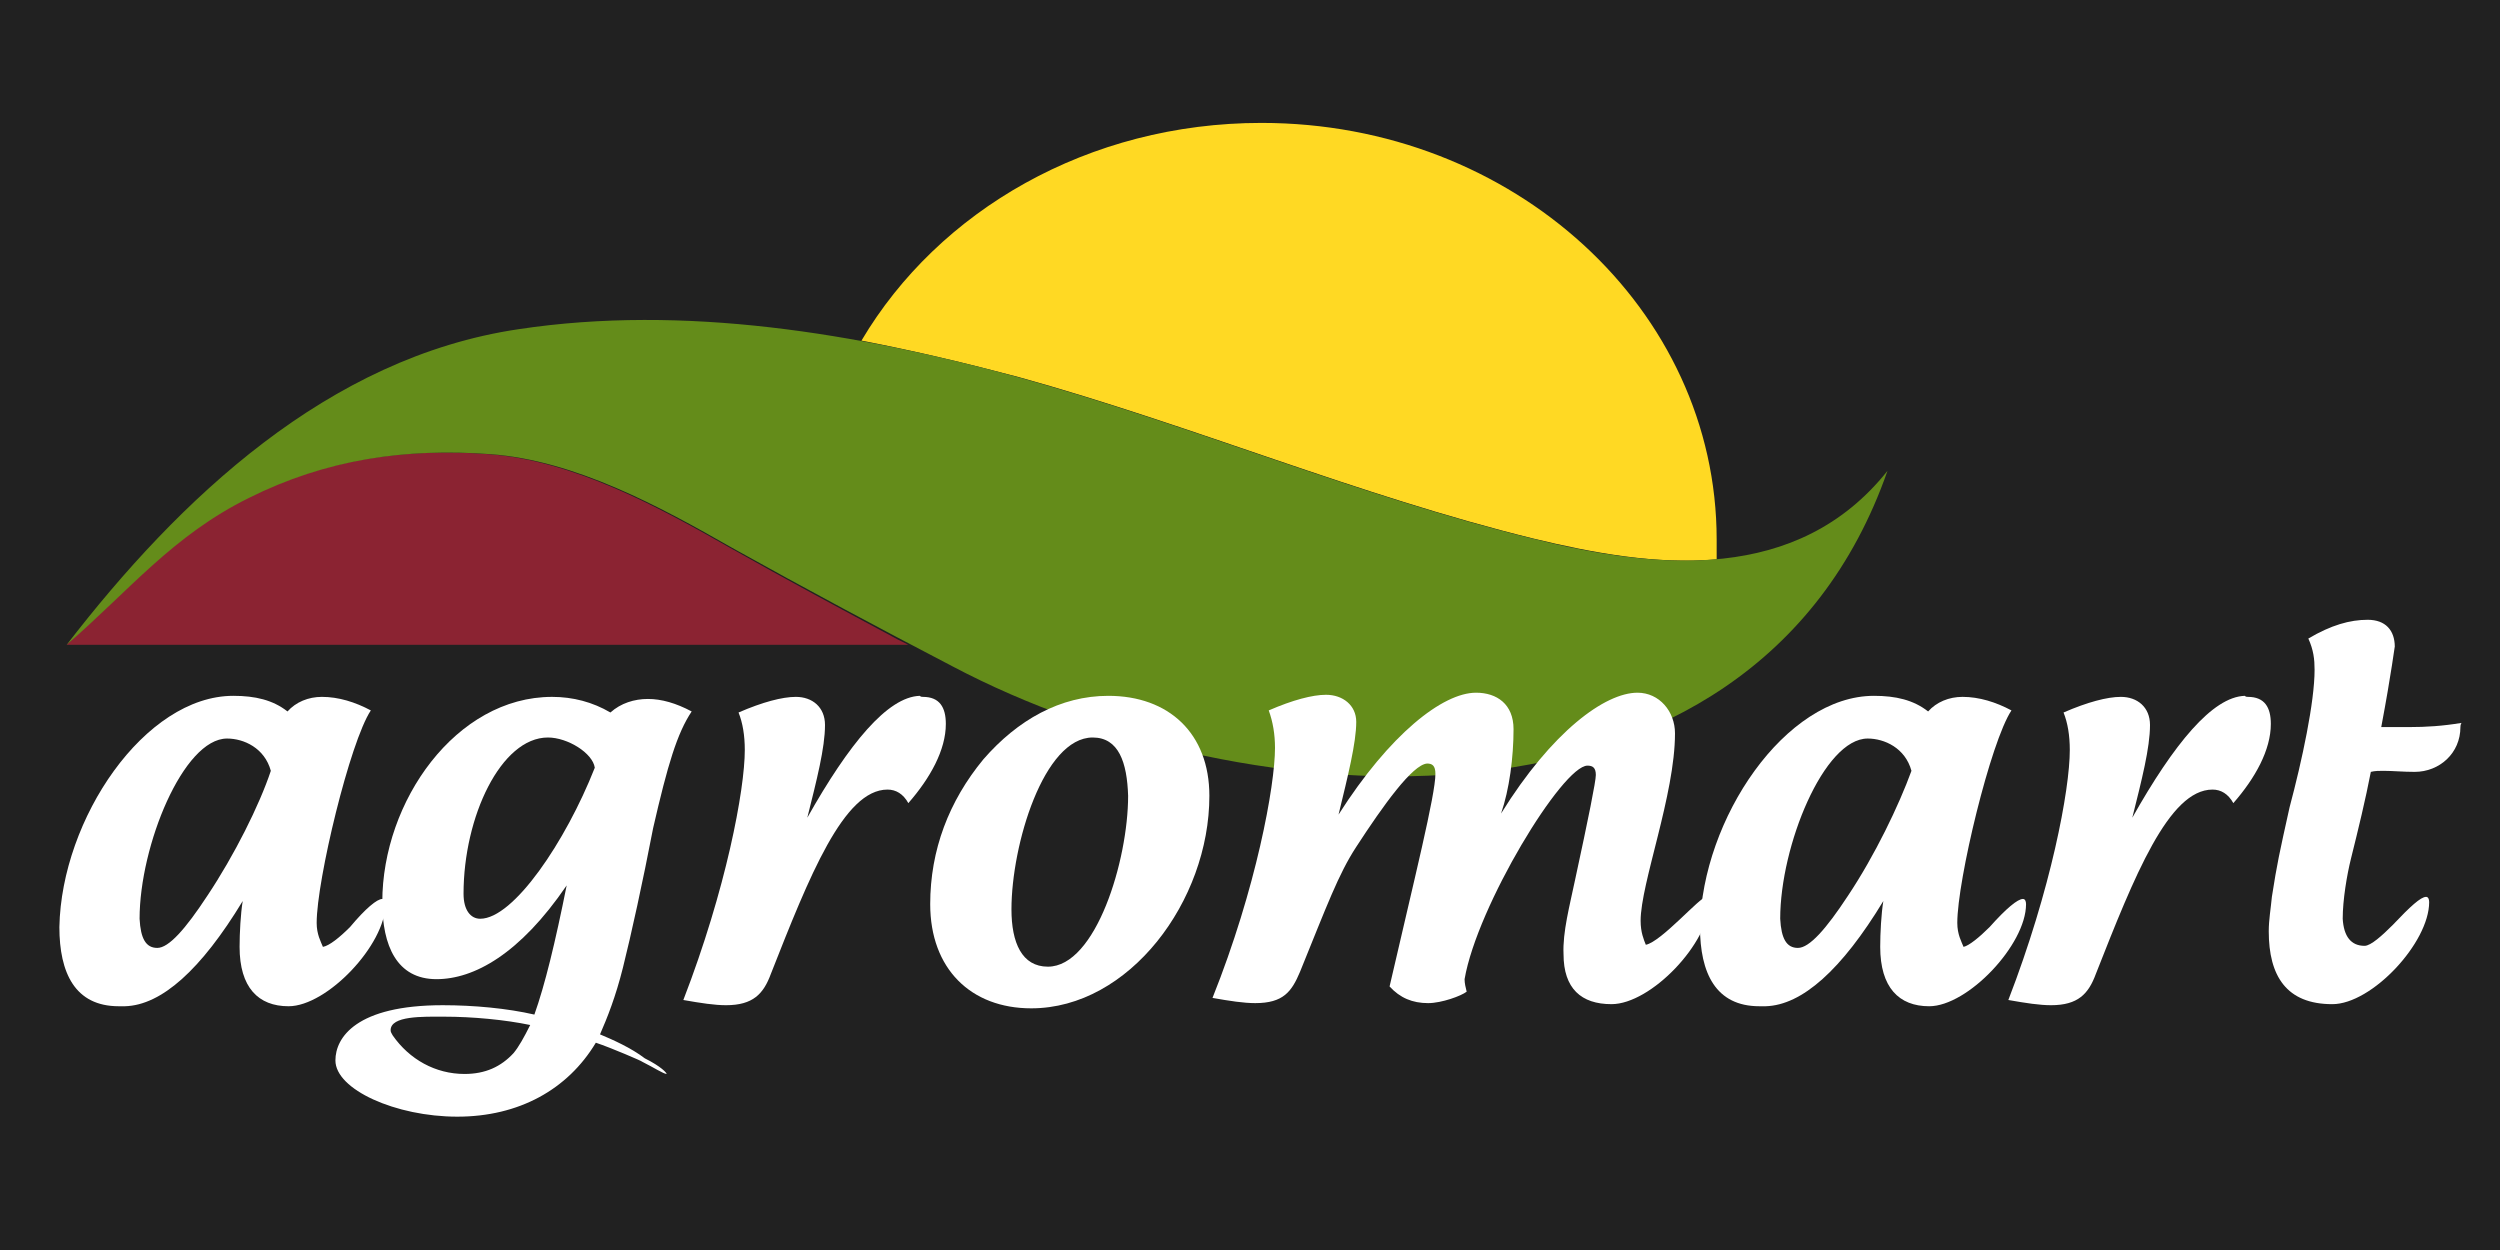 <?xml version="1.0" encoding="utf-8"?>
<!-- Generator: Adobe Illustrator 18.0.0, SVG Export Plug-In . SVG Version: 6.00 Build 0)  -->
<!DOCTYPE svg PUBLIC "-//W3C//DTD SVG 1.1//EN" "http://www.w3.org/Graphics/SVG/1.1/DTD/svg11.dtd">
<svg version="1.1" id="Capa_1" xmlns="http://www.w3.org/2000/svg" xmlns:xlink="http://www.w3.org/1999/xlink" x="0px" y="0px"
	 viewBox="0 0 240 120" enable-background="new 0 0 240 120" xml:space="preserve">
<g>
	<rect x="-1.3" y="-1.5" fill="#212121" width="242.3" height="123"/>
	<g>
		<path fill="#8B2332" d="M70.1,52.6c-7-4-15.1-8.4-23.2-9c-8.2-0.6-15.8,0.5-23.2,4.2c-6.2,3.1-10.2,7.5-15,11.9
			c-1.3,1.2-2.3,2.2-2.3,2.2l80.8,0l-1-0.5C80.8,58.5,75.4,55.6,70.1,52.6z"/>
		<path fill="#FFD923" d="M97.8,36.2c16.6,4.6,32.7,11.4,49.4,15.5c5.8,1.4,11.8,2.5,17.6,2c0-0.6,0-1.2,0-1.9
			c0-22.1-19.5-40-43.7-40c-16.6,0-31,8.4-38.4,20.9C87.9,33.7,92.9,34.9,97.8,36.2z"/>
		<g>
			<path fill="#648C1A" d="M6.4,61.9c10.8-14,25.1-27.6,43.4-30.3c15.9-2.4,32.5,0.4,47.9,4.6c16.6,4.6,32.7,11.4,49.4,15.5
				c12,3,25.5,4.3,34.1-6.5c-13,37.2-61.6,33.6-89.7,18.8c-7.1-3.7-14.2-7.5-21.2-11.4c-7-4-15.1-8.4-23.2-9
				c-8.2-0.6-15.8,0.5-23.2,4.2C16.6,51.4,12.4,56.7,6.4,61.9z"/>
			<g enable-background="new    ">
				<path fill="#FFFFFF" d="M36.7,86.3c0.2,0,0.3,0.2,0.3,0.5c0,3.9-5.6,9.8-9.3,9.8c-2.9,0-4.7-1.8-4.7-5.7c0-1.3,0.1-3.2,0.3-4.4
					c-4,6.6-7.8,10-11.3,10.1h-0.6c-4.2,0-5.7-3.2-5.7-7.6c0.2-10.4,8.2-22.2,16.7-22.2c2.1,0,3.8,0.4,5.2,1.5
					c0.8-0.9,2-1.4,3.3-1.4c1.6,0,3.2,0.5,4.7,1.3c-2,3-5.2,16.3-5.2,20.4c0,1.1,0.4,1.8,0.6,2.3c0.6-0.1,1.6-0.9,2.6-1.9
					C35.1,87.2,36.2,86.3,36.7,86.3z M26,74c-0.6-2.2-2.6-3.1-4.2-3.1c-4.2,0-8.4,10.3-8.4,17.3c0.1,1.9,0.6,2.8,1.7,2.8
					s2.7-1.8,4.8-5C22.5,82.1,24.9,77.3,26,74z"/>
				<path fill="#FFFFFF" d="M64,103.1c-0.3,0-1.2-0.6-2.4-1.2c0.1,0-2.9-1.3-4.4-1.8c-2.7,4.5-7.4,7.1-13.3,7.1
					c-5.9,0-11.7-2.6-11.7-5.4c0-2.2,2-5.3,10.3-5.3c3,0,6.2,0.3,8.8,0.9c1-2.8,2-6.9,3.1-12.4c-4.5,6.6-8.9,9-12.5,9
					c-3.8,0-5.2-3.2-5.2-7.4c0-9.7,7.1-19.7,16.3-19.7c2,0,3.9,0.5,5.6,1.5c1-0.9,2.3-1.3,3.6-1.3c1.3,0,2.7,0.4,4.2,1.2
					c-1.4,2.1-2.3,5.1-3.7,11.2c-1,5.2-2.1,10.2-2.9,13.4c-0.7,2.8-1.5,4.8-2.2,6.4c1.2,0.5,3,1.3,4.3,2.3
					C63.5,102.4,64,103,64,103.1z M50.9,98.4c-2.4-0.5-5.5-0.8-8.3-0.8c-2,0-5.1-0.1-5.1,1.3c0,0.2,0.1,0.3,0.2,0.5
					c1.6,2.3,4.1,3.7,6.9,3.7c2,0,3.5-0.7,4.7-2C49.8,100.5,50.3,99.6,50.9,98.4z M57.1,73.7c-0.2-1.4-2.6-2.9-4.5-2.9
					c-4.5,0-8.1,7.6-8.1,15c0,1.6,0.7,2.4,1.6,2.4C49.3,88.2,54.3,80.8,57.1,73.7z"/>
				<path fill="#FFFFFF" d="M88.6,66.9c1.6,0,2.2,1,2.2,2.6c0,2.5-1.5,5.2-3.6,7.6c-0.5-0.9-1.2-1.3-2-1.3c-4.2,0-7.5,8.3-11.2,17.7
					c-0.7,1.9-1.7,3-4.3,3c-1.1,0-2.4-0.2-4.1-0.5c4.1-10.6,5.9-20.2,5.9-24c0-1.4-0.2-2.6-0.6-3.6c2.3-1,4.2-1.5,5.5-1.5
					c1.6,0,2.8,1,2.8,2.7c0,2.2-0.8,5.3-1.7,8.9c4-7.1,7.7-11.6,10.8-11.7C88.4,66.9,88.5,66.9,88.6,66.9z"/>
				<path fill="#FFFFFF" d="M106.4,66.8c5.8,0,9.7,3.6,9.7,9.6c0,10.1-7.7,20.4-17.1,20.4c-5.8,0-9.7-3.8-9.7-10
					c0-5.2,1.8-9.9,5.1-13.9C97.7,69.1,101.8,66.8,106.4,66.8z M104.9,70.8c-4.7,0-7.8,10.3-7.8,16.5c0,3.2,1,5.5,3.5,5.5
					c4.6,0,7.7-10.2,7.7-16.4C108.2,73.2,107.4,70.8,104.9,70.8z"/>
				<path fill="#FFFFFF" d="M151.2,84.5c1.3-6,2-9.5,2-10.1c0-0.7-0.3-0.9-0.8-0.9c-2.4,0-10.6,13.5-11.8,20.5
					c0,0.4,0.1,0.8,0.2,1.2c-0.5,0.4-2.4,1.1-3.7,1.1c-1.5,0-2.7-0.5-3.7-1.6c2.4-10.4,4.4-18.4,4.4-20.4c0-0.8-0.3-1-0.8-1
					c-1.4,0.1-4.2,4-6.8,8c-1.7,2.6-2.8,5.6-5.4,12c-0.8,1.9-1.6,3-4.3,3c-1.1,0-2.4-0.2-4.1-0.5c4.2-10.5,6-20.4,6-24
					c0-1.3-0.2-2.5-0.6-3.6c2.3-1,4.2-1.5,5.5-1.5c1.6,0,2.9,1,2.9,2.6c0,2-0.8,5.2-1.7,8.9c4.9-7.7,10-11.7,13.2-11.7
					c2,0,3.6,1.1,3.6,3.5c0,2.7-0.4,5.8-1.2,8.1c4.9-7.9,10-11.6,13.1-11.6c2.1,0,3.6,1.8,3.6,3.9c0,5.9-3.3,14.4-3.3,18
					c0,1.1,0.3,1.8,0.5,2.3c1.5-0.3,5.2-4.6,5.8-4.6c0.2,0,0.3,0.2,0.3,0.5c0,3.9-5.6,9.8-9.4,9.8c-2.9,0-4.6-1.5-4.6-4.8
					C150,89.5,150.7,86.9,151.2,84.5z"/>
				<path fill="#FFFFFF" d="M194.2,86.3c0.2,0,0.3,0.2,0.3,0.5c0,3.9-5.6,9.8-9.3,9.8c-2.9,0-4.7-1.8-4.7-5.7c0-1.3,0.1-3.2,0.3-4.4
					c-4,6.6-7.8,10-11.3,10.1h-0.6c-4.2,0-5.7-3.2-5.7-7.6c0.2-10.4,8.2-22.2,16.7-22.2c2.1,0,3.8,0.4,5.2,1.5
					c0.8-0.9,2-1.4,3.3-1.4c1.6,0,3.2,0.5,4.7,1.3c-2,3-5.2,16.3-5.2,20.4c0,1.1,0.4,1.8,0.6,2.3C189,90.8,190,90,191,89
					C192.6,87.2,193.7,86.3,194.2,86.3z M183.5,74c-0.6-2.2-2.6-3.1-4.2-3.1c-4.2,0-8.4,10.3-8.4,17.3c0.1,1.9,0.6,2.8,1.7,2.8
					s2.7-1.8,4.8-5C180,82.1,182.3,77.3,183.5,74z"/>
				<path fill="#FFFFFF" d="M215.8,66.9c1.6,0,2.2,1,2.2,2.6c0,2.5-1.5,5.2-3.6,7.6c-0.5-0.9-1.2-1.3-2-1.3
					c-4.2,0-7.5,8.3-11.2,17.7c-0.7,1.9-1.7,3-4.3,3c-1.1,0-2.4-0.2-4.1-0.5c4.1-10.6,5.9-20.2,5.9-24c0-1.4-0.2-2.6-0.6-3.6
					c2.3-1,4.2-1.5,5.5-1.5c1.6,0,2.8,1,2.8,2.7c0,2.2-0.8,5.3-1.7,8.9c4-7.1,7.7-11.6,10.8-11.7C215.6,66.9,215.7,66.9,215.8,66.9z
					"/>
				<path fill="#FFFFFF" d="M236.2,69.8c0,2.5-2,4.3-4.4,4.3c-1.1,0-2.1-0.1-3-0.1c-0.4,0-0.8,0-1.2,0.1c-0.5,2.6-1.2,5.5-1.9,8.3
					c-0.4,1.6-0.8,4-0.8,5.8c0.1,1.7,0.8,2.6,2.1,2.6c0.6,0,1.7-1,2.7-2c1.7-1.8,2.7-2.7,3.2-2.7c0.2,0,0.3,0.2,0.3,0.5
					c0,3.9-5.5,9.8-9.3,9.8c-4.4,0-6.1-2.7-6.1-7c0-1.1,0.2-2.2,0.3-3.3c0.5-3.2,0.7-4.1,1.7-8.6c1.2-4.5,2.4-10.1,2.4-13.2
					c0-1-0.1-1.9-0.6-3c2.2-1.3,4-1.8,5.7-1.8c1.7,0,2.6,1,2.6,2.6c0-0.2-0.3,2.4-1.3,7.7h2.7c1.6,0,3.2-0.1,5-0.4
					C236.2,69.6,236.2,69.7,236.2,69.8z"/>
			</g>
		</g>
	</g>
</g>
</svg>
